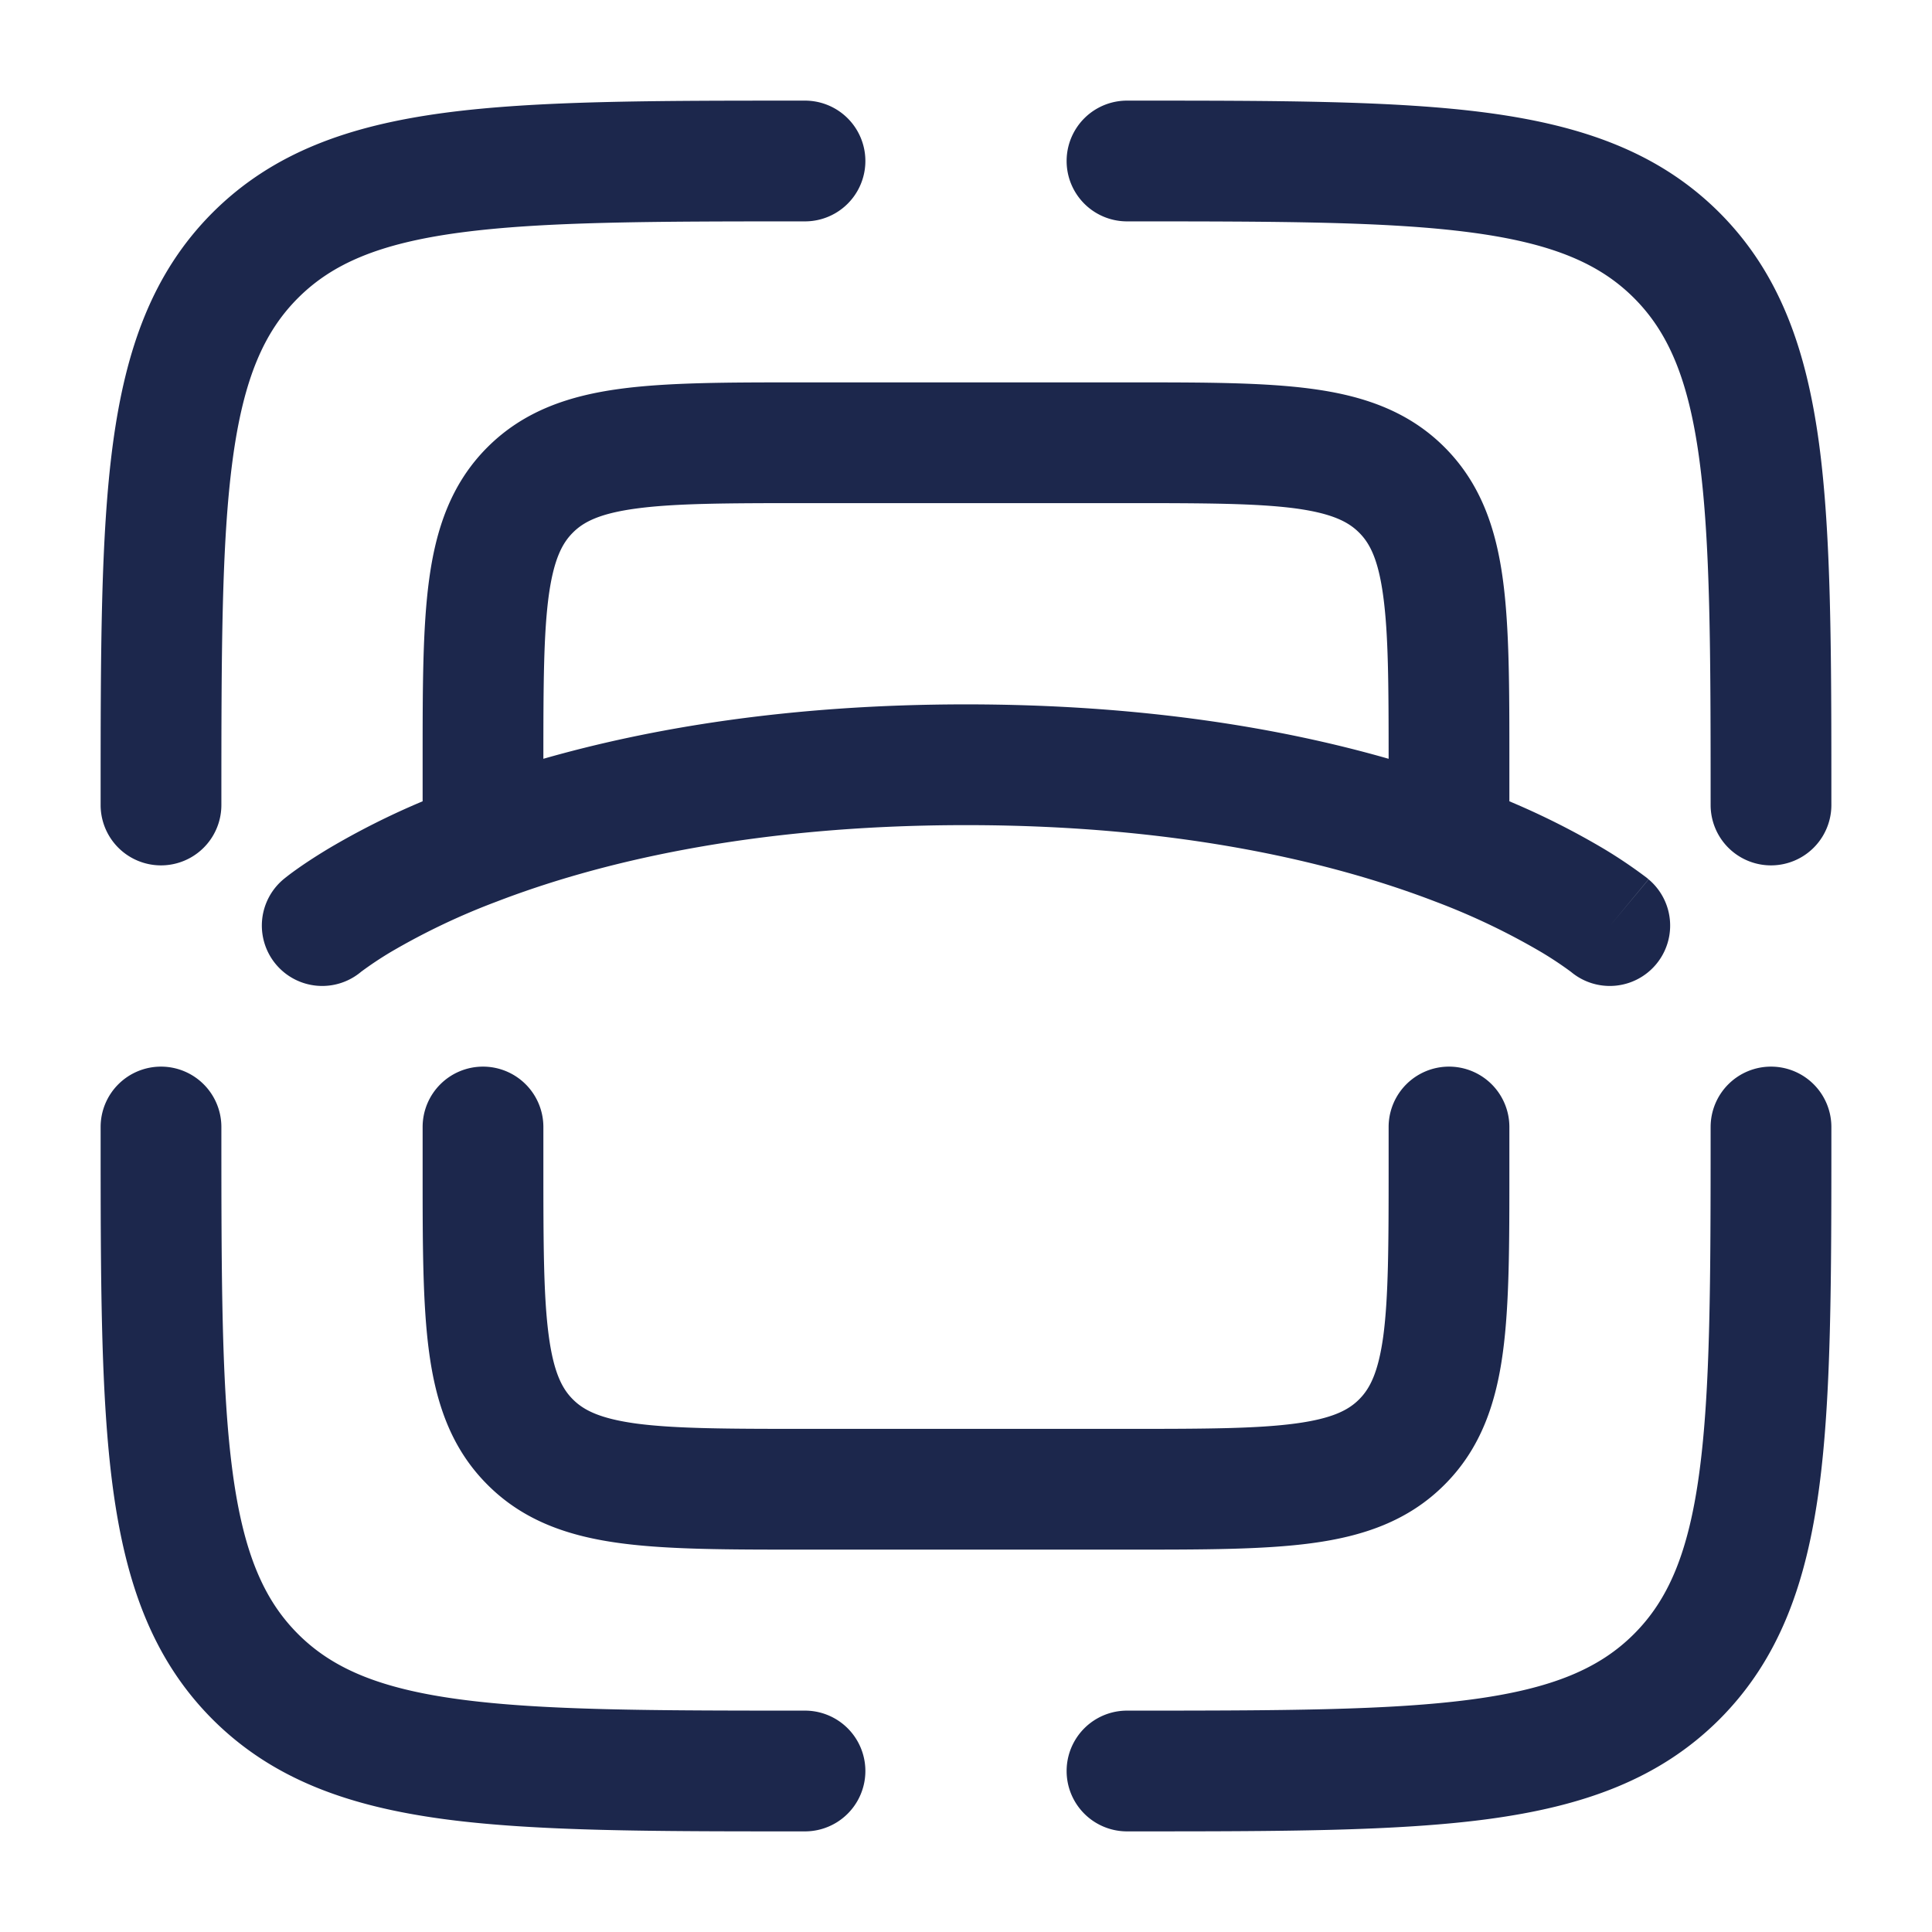 <svg xmlns="http://www.w3.org/2000/svg" width="24" height="24" fill="none">
  <path fill="#1C274C" fill-rule="evenodd" d="M9.944 1.25H10a.75.75 0 0 1 0 1.5c-1.907 0-3.261.002-4.29.14-1.005.135-1.585.389-2.008.812-.423.423-.677 1.003-.812 2.009-.138 1.028-.14 2.382-.14 4.289a.75.75 0 0 1-1.5 0v-.056c0-1.838 0-3.294.153-4.433.158-1.172.49-2.121 1.238-2.87.749-.748 1.698-1.08 2.87-1.238 1.14-.153 2.595-.153 4.433-.153Zm8.345 1.64c-1.027-.138-2.382-.14-4.289-.14a.75.75 0 0 1 0-1.5h.056c1.838 0 3.294 0 4.433.153 1.172.158 2.121.49 2.87 1.238.748.749 1.08 1.698 1.238 2.87.153 1.14.153 2.595.153 4.433V10a.75.75 0 0 1-1.5 0c0-1.907-.002-3.261-.14-4.29-.135-1.005-.389-1.585-.812-2.008-.423-.423-1.003-.677-2.009-.812ZM9.948 4.75h4.104c.899 0 1.648 0 2.242.08.628.084 1.195.27 1.65.725.456.456.642 1.023.726 1.65.08.595.08 1.345.08 2.243v.506a9.58 9.58 0 0 1 1.173.59 5.991 5.991 0 0 1 .54.365l.01.01.004.002.002.002L20 11.5l.48-.576a.75.75 0 0 1-.957 1.155l-.01-.008a4.493 4.493 0 0 0-.361-.24 8.524 8.524 0 0 0-1.321-.631c-1.214-.467-3.123-.95-5.831-.95s-4.617.483-5.83.95a8.527 8.527 0 0 0-1.322.63 4.508 4.508 0 0 0-.36.24l-.011.009a.75.75 0 0 1-.957-1.155L4 11.5l-.48-.576.001-.001.002-.002.004-.003.01-.008a2.888 2.888 0 0 1 .141-.106c.092-.066.225-.155.399-.26a9.52 9.52 0 0 1 1.173-.59v-.506c0-.898 0-1.648.08-2.242.084-.628.27-1.195.725-1.65.456-.456 1.023-.642 1.65-.726.595-.08 1.345-.08 2.243-.08ZM6.75 9.426C8.065 9.05 9.801 8.75 12 8.75s3.935.299 5.25.676c0-.923-.003-1.55-.067-2.02-.062-.462-.169-.66-.3-.79-.13-.13-.327-.237-.788-.3-.483-.064-1.131-.066-2.095-.066h-4c-.964 0-1.612.002-2.095.067-.461.062-.659.169-.789.3-.13.13-.237.327-.3.788-.063.471-.066 1.098-.066 2.021ZM2 13.25a.75.75 0 0 1 .75.75c0 1.907.002 3.262.14 4.29.135 1.005.389 1.585.812 2.008.423.423 1.003.677 2.009.812 1.028.138 2.382.14 4.289.14a.75.75 0 0 1 0 1.5h-.056c-1.838 0-3.294 0-4.433-.153-1.172-.158-2.121-.49-2.87-1.238-.748-.749-1.08-1.698-1.238-2.87-.153-1.14-.153-2.595-.153-4.433V14a.75.75 0 0 1 .75-.75Zm4 0a.75.75 0 0 1 .75.75v.5c0 .964.002 1.612.067 2.095.062.461.169.659.3.789.13.13.327.237.788.3.483.064 1.131.066 2.095.066h4c.964 0 1.612-.002 2.095-.067.461-.062.659-.169.789-.3.13-.13.237-.327.3-.788.064-.483.066-1.131.066-2.095V14a.75.75 0 0 1 1.5 0v.552c0 .899 0 1.648-.08 2.242-.084.628-.27 1.195-.726 1.65-.455.456-1.022.642-1.65.726-.594.08-1.344.08-2.242.08H9.948c-.898 0-1.648 0-2.242-.08-.628-.084-1.195-.27-1.65-.726-.456-.455-.642-1.022-.726-1.65-.08-.594-.08-1.344-.08-2.242V14a.75.75 0 0 1 .75-.75Zm16 0a.75.75 0 0 1 .75.75v.056c0 1.838 0 3.294-.153 4.433-.158 1.172-.49 2.121-1.238 2.87-.749.748-1.698 1.08-2.87 1.238-1.14.153-2.595.153-4.433.153H14a.75.75 0 0 1 0-1.5c1.907 0 3.262-.002 4.29-.14 1.005-.135 1.585-.389 2.008-.812.423-.423.677-1.003.812-2.009.138-1.027.14-2.382.14-4.289a.75.75 0 0 1 .75-.75Z" clip-rule="evenodd"/>
</svg>
